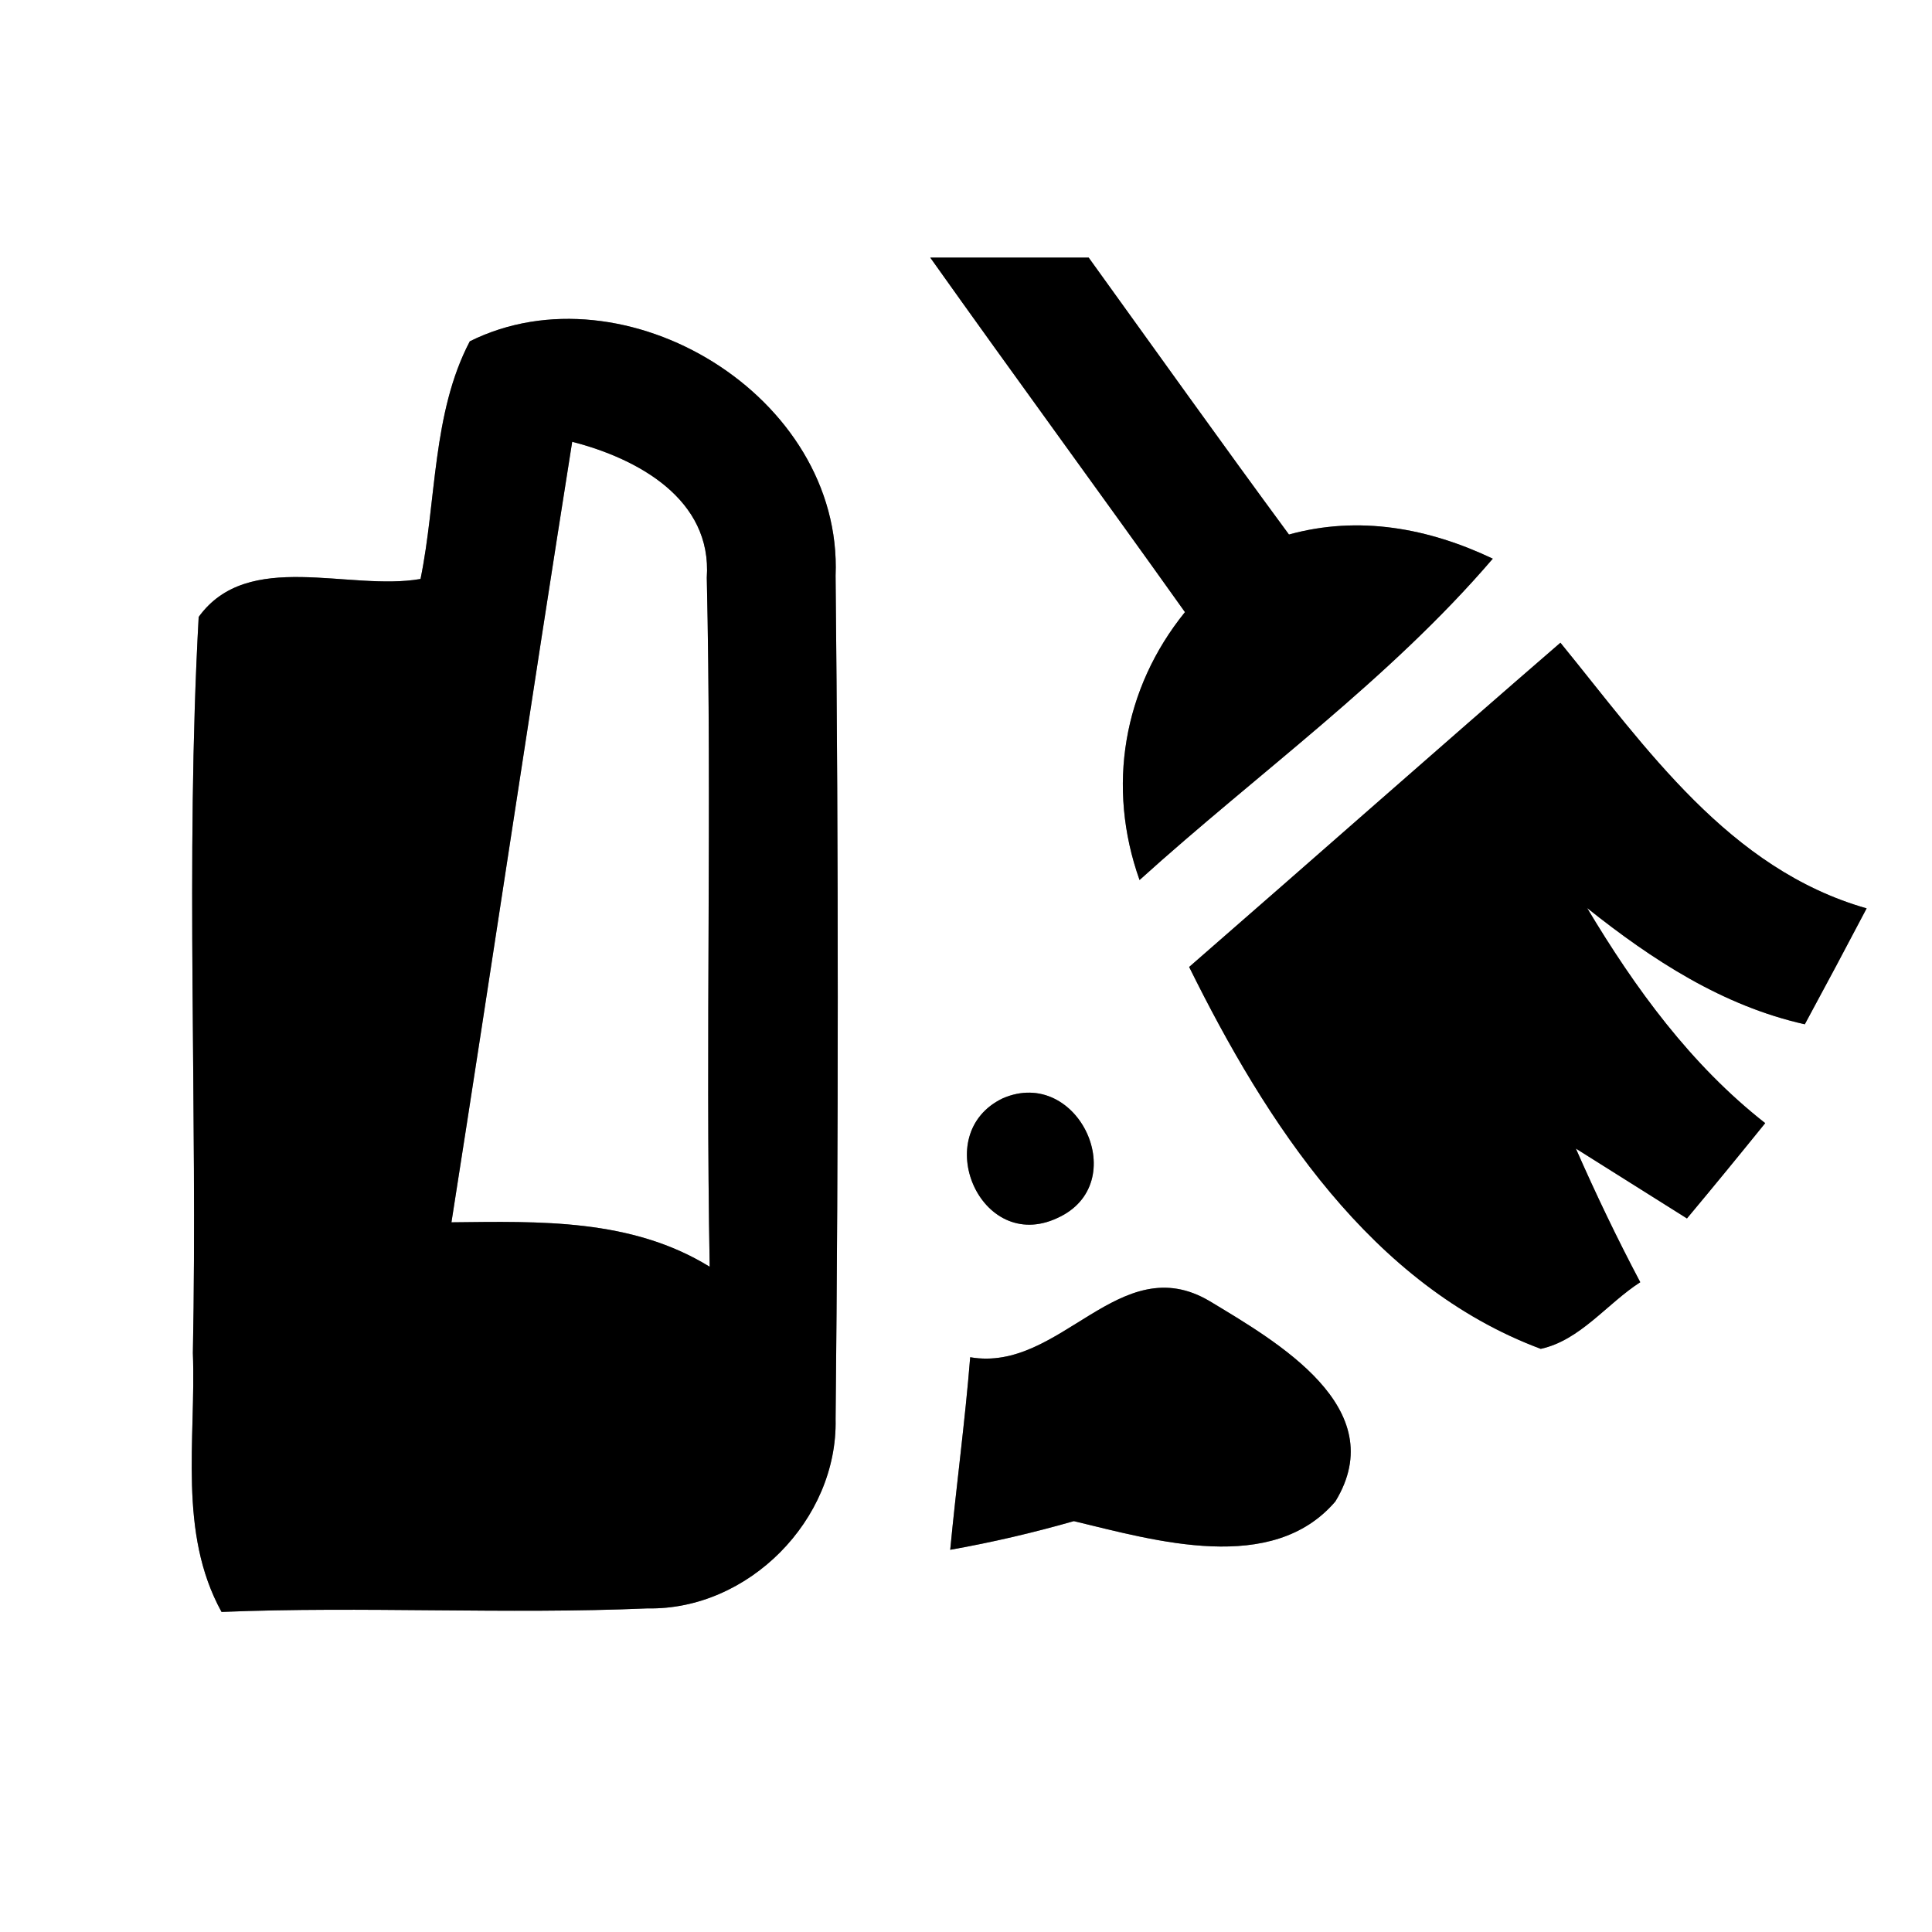 <?xml version="1.0" encoding="UTF-8" ?>
<!DOCTYPE svg PUBLIC "-//W3C//DTD SVG 1.1//EN" "http://www.w3.org/Graphics/SVG/1.1/DTD/svg11.dtd">
<svg width="60pt" height="60pt" viewBox="0 0 60 60" version="1.1" xmlns="http://www.w3.org/2000/svg">
<rect x="0" y="0" width="60" height="60" fill="#808080" stroke="none"/>
<g id="#ffffffff">
<path fill="#ffffff" opacity="1.00" d=" M 0.00 0.00 L 60.00 0.00 L 60.00 60.00 L 0.00 60.00 L 0.00 0.00 M 28.89 8.00 C 31.51 11.69 34.18 15.33 36.80 19.01 C 34.88 21.38 34.36 24.44 35.39 27.33 C 39.05 24.02 43.14 21.11 46.36 17.35 C 44.36 16.40 42.20 16.00 40.03 16.60 C 37.93 13.75 35.88 10.87 33.81 8.00 C 32.17 8.00 30.53 8.00 28.89 8.00 M 14.59 10.60 C 13.42 12.83 13.56 15.54 13.06 17.98 C 10.84 18.37 7.70 17.04 6.17 19.16 C 5.75 26.76 6.14 34.40 5.99 42.02 C 6.09 44.71 5.52 47.59 6.88 50.06 C 11.29 49.88 15.70 50.14 20.11 49.95 C 23.24 50.01 26.02 47.20 25.95 44.07 C 26.04 35.34 26.04 26.61 25.95 17.88 C 26.18 12.29 19.39 8.21 14.59 10.60 M 36.93 30.03 C 39.32 34.86 42.58 39.92 47.85 41.89 C 49.08 41.62 49.90 40.49 50.94 39.82 C 50.22 38.46 49.56 37.08 48.94 35.67 C 50.09 36.39 51.24 37.12 52.39 37.84 C 53.21 36.86 54.02 35.87 54.82 34.88 C 52.51 33.07 50.78 30.69 49.29 28.20 C 51.31 29.81 53.50 31.24 56.05 31.81 C 56.70 30.61 57.34 29.41 57.97 28.21 C 53.69 26.99 51.12 23.22 48.46 19.96 C 44.60 23.30 40.78 26.68 36.93 30.03 M 31.14 34.11 C 28.85 35.21 30.44 38.94 32.83 37.83 C 35.20 36.77 33.49 33.09 31.14 34.11 M 30.13 42.15 C 29.97 44.15 29.70 46.13 29.51 48.13 C 30.81 47.90 32.09 47.60 33.35 47.24 C 35.89 47.85 39.51 48.92 41.47 46.63 C 43.25 43.72 39.64 41.66 37.57 40.41 C 34.76 38.74 32.94 42.64 30.13 42.15 Z" />
<path fill="#ffffff" opacity="1.00" d=" M 14.02 37.96 C 15.29 29.88 16.49 21.79 17.77 13.72 C 19.80 14.24 22.12 15.50 21.95 17.94 C 22.11 25.07 21.91 32.20 22.04 39.34 C 19.61 37.84 16.76 37.93 14.02 37.96 Z" />
</g>
<g id="#000000ff">
<path fill="#000000" opacity="1.00" d=" M 28.89 8.00 C 30.53 8.00 32.17 8.00 33.81 8.00 C 35.88 10.87 37.93 13.75 40.03 16.60 C 42.20 16.00 44.36 16.40 46.36 17.35 C 43.14 21.11 39.05 24.02 35.39 27.33 C 34.36 24.44 34.88 21.38 36.80 19.01 C 34.18 15.33 31.51 11.69 28.89 8.00 Z" />
<path fill="#000000" opacity="1.00" d=" M 14.59 10.60 C 19.39 8.21 26.18 12.29 25.95 17.88 C 26.04 26.61 26.04 35.34 25.95 44.07 C 26.02 47.20 23.24 50.01 20.11 49.95 C 15.70 50.14 11.29 49.88 6.88 50.06 C 5.52 47.59 6.09 44.71 5.99 42.02 C 6.14 34.40 5.75 26.76 6.17 19.16 C 7.70 17.04 10.84 18.37 13.06 17.98 C 13.56 15.54 13.42 12.83 14.59 10.60 M 14.02 37.96 C 16.76 37.93 19.61 37.84 22.04 39.34 C 21.91 32.20 22.11 25.07 21.95 17.94 C 22.12 15.50 19.80 14.24 17.77 13.72 C 16.49 21.79 15.29 29.88 14.02 37.96 Z" />
<path fill="#000000" opacity="1.00" d=" M 36.93 30.03 C 40.78 26.68 44.60 23.30 48.46 19.96 C 51.12 23.22 53.69 26.99 57.97 28.21 C 57.34 29.41 56.70 30.61 56.05 31.81 C 53.50 31.24 51.31 29.81 49.29 28.20 C 50.78 30.69 52.51 33.07 54.82 34.88 C 54.02 35.87 53.21 36.86 52.39 37.84 C 51.24 37.12 50.09 36.39 48.94 35.67 C 49.56 37.08 50.22 38.46 50.94 39.82 C 49.90 40.49 49.08 41.62 47.85 41.89 C 42.58 39.92 39.32 34.86 36.93 30.03 Z" />
<path fill="#000000" opacity="1.00" d=" M 31.14 34.11 C 33.49 33.09 35.20 36.77 32.83 37.83 C 30.44 38.94 28.85 35.21 31.14 34.11 Z" />
<path fill="#000000" opacity="1.00" d=" M 30.13 42.15 C 32.94 42.64 34.76 38.74 37.57 40.41 C 39.64 41.66 43.25 43.72 41.47 46.63 C 39.51 48.92 35.89 47.85 33.35 47.24 C 32.09 47.60 30.81 47.90 29.51 48.13 C 29.70 46.13 29.97 44.15 30.13 42.15 Z" />
</g>
</svg>
